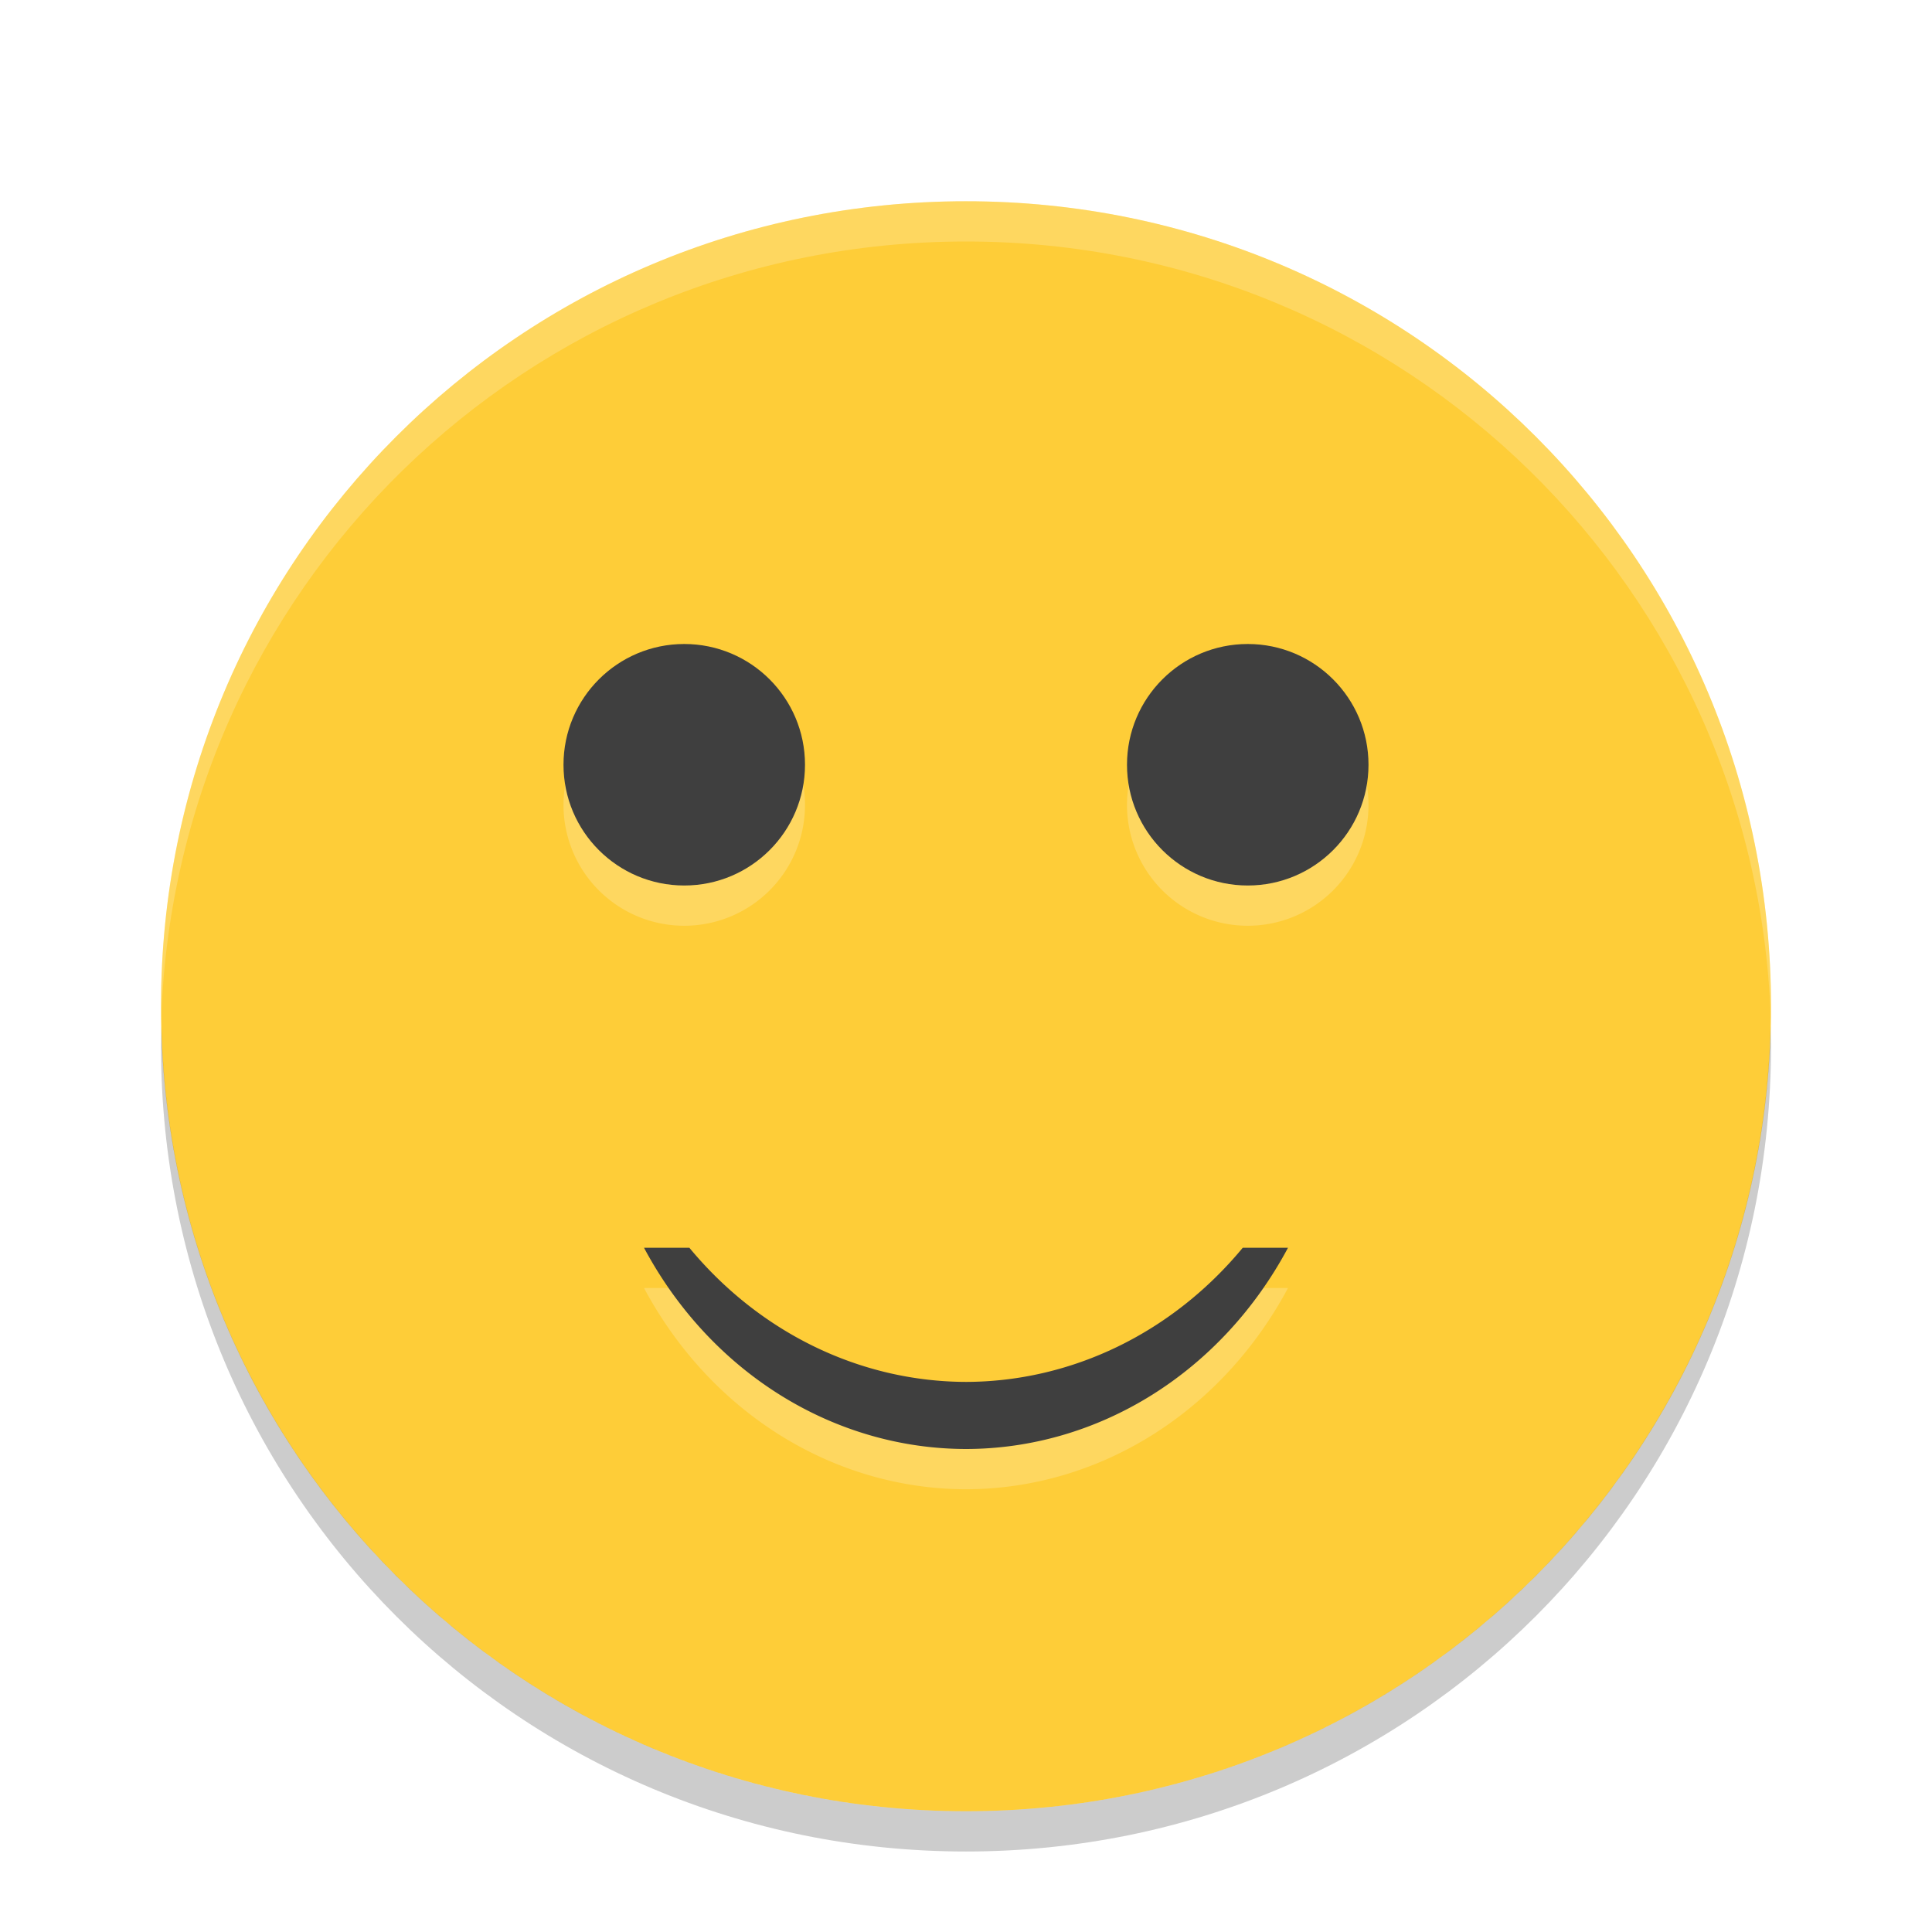 <svg xmlns="http://www.w3.org/2000/svg" width="48" height="48" version="1"><defs><filter id="a" color-interpolation-filters="sRGB"><feFlood flood-opacity=".196" flood-color="#000" result="flood"/><feComposite in="flood" in2="SourceGraphic" operator="in" result="composite1"/><feGaussianBlur in="composite1" stdDeviation="1" result="blur"/><feOffset dx="0" dy="1" result="offset"/><feComposite in="SourceGraphic" in2="offset" operator="over" result="composite2"/></filter></defs><g filter="url(#a)"><path d="M24 4C12.92 4 4 12.92 4 24s8.92 20 20 20 20-8.92 20-20S35.08 4 24 4z" fill="#fecd38"/><path d="M17 16a3 3 0 0 0-3 3 3 3 0 0 0 3 3 3 3 0 0 0 3-3 3 3 0 0 0-3-3zm14 0a3 3 0 0 0-3 3 3 3 0 0 0 3 3 3 3 0 0 0 3-3 3 3 0 0 0-3-3zM16 31a9.25 10 0 0 0 8.004 5A9.25 10 0 0 0 32 31h-1.123a9.25 10 0 0 1-6.873 3.334A9.25 10 0 0 1 17.127 31H16z" opacity=".2" fill="#fff"/><path d="M24 4C12.92 4 4 12.92 4 24c0 .168-.004.333 0 .5C4.264 13.654 13.088 5 24 5s19.736 8.654 20 19.5c.004-.167 0-.332 0-.5 0-11.08-8.92-20-20-20z" opacity=".2" fill="#fff"/><ellipse ry="3" rx="3" cy="18" cx="17" fill="#3f3f3f"/><circle r="3" cy="18" cx="31" fill="#3f3f3f"/><path d="M16 30a9.25 10 0 0 0 8.004 5A9.25 10 0 0 0 32 30h-1.124a9.25 10 0 0 1-6.872 3.333A9.25 10 0 0 1 17.127 30H16z" fill="#3f3f3f"/><path d="M4.012 24.5c-.004.167-.012.332-.012.5 0 11.08 8.92 20 20 20s20-8.92 20-20c0-.168-.008-.333-.012-.5C43.724 35.346 34.912 44 24 44S4.276 35.346 4.012 24.5z" opacity=".2"/></g></svg>